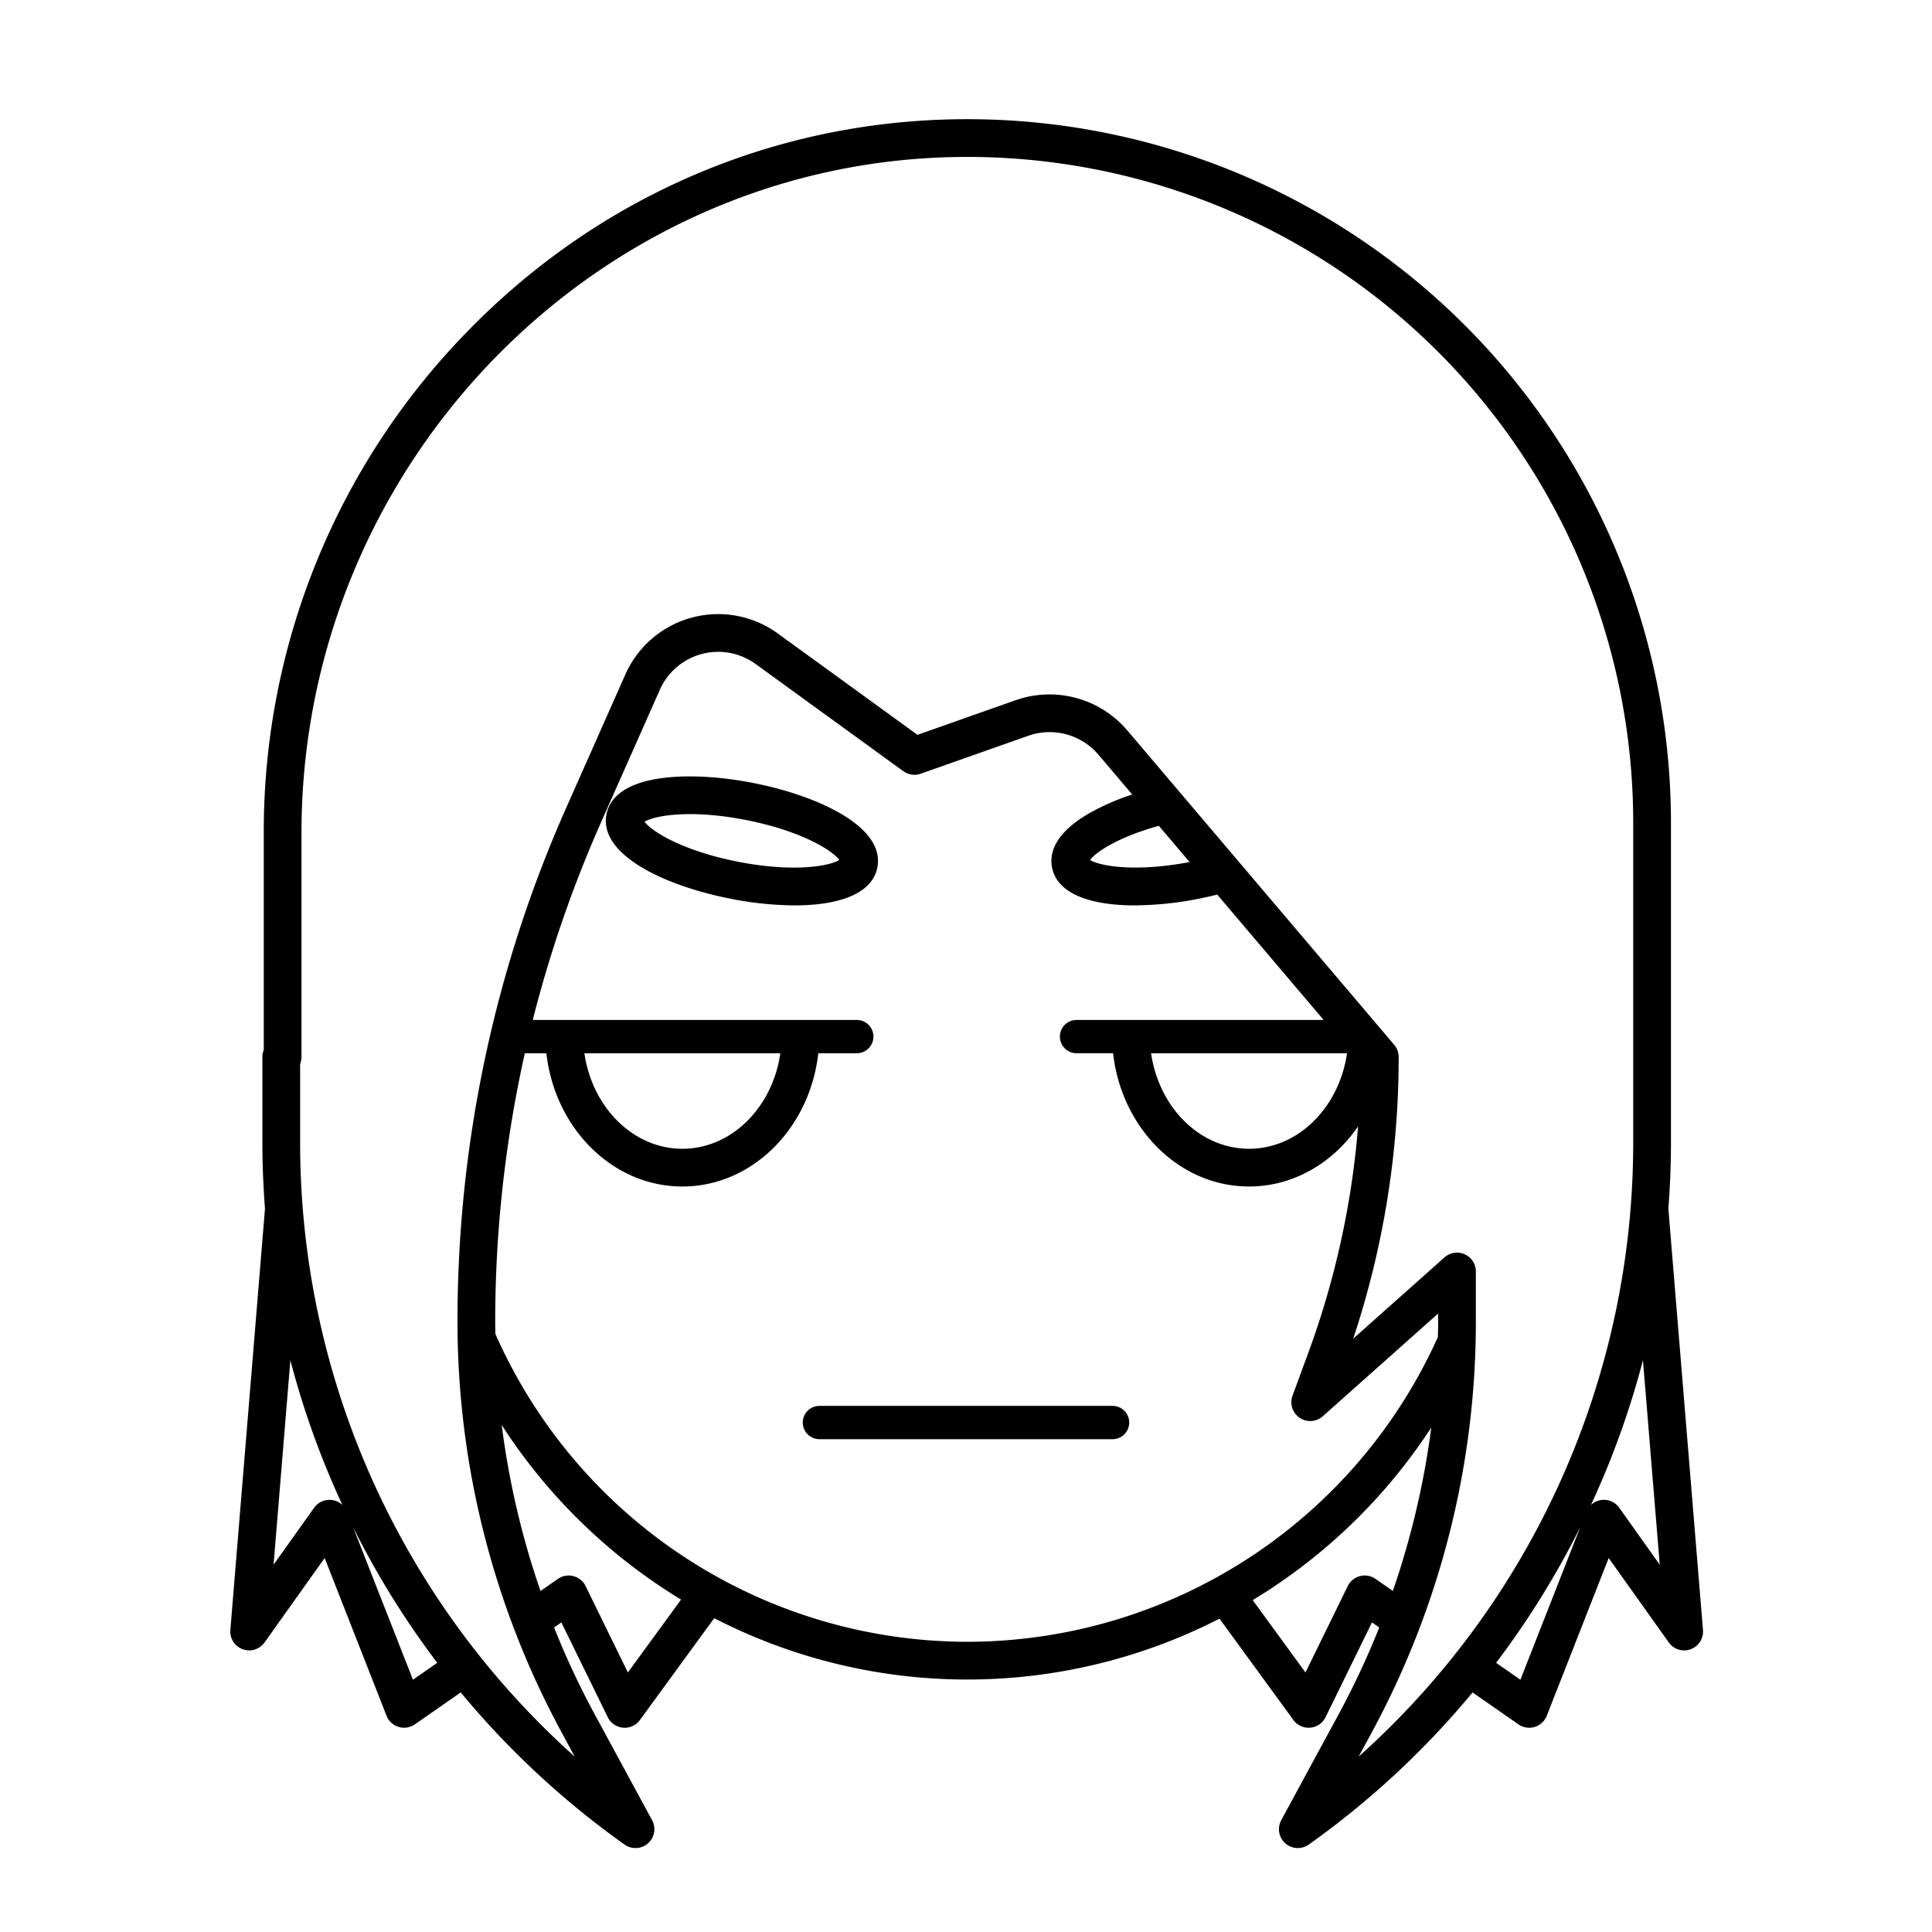 <svg xmlns="http://www.w3.org/2000/svg" viewBox="0 0 512 512"><g data-name="Layer 16"><path d="M294.845,372.575H217.158a4.413,4.413,0,0,0,0,8.826h77.687a4.413,4.413,0,0,0,0-8.826Z"/><path d="M442.134,320.292c.438-5.728.685-11.488.685-17.278V218.046A186.462,186.462,0,0,0,253.882,31.6c-49.4.642-95.732,20.775-130.45,56.688A189.638,189.638,0,0,0,69.9,220.753v57.492a4.976,4.976,0,0,0-.361,1.868v22.9c0,5.791.247,11.551.684,17.278L61.048,431.96a5,5,0,0,0,9.056,3.31l15.934-22.377,16.4,41.8a5,5,0,0,0,7.511,2.277l12.15-8.457a227.211,227.211,0,0,0,43.422,40.319,5,5,0,0,0,7.289-6.459l-15.26-28.16A216.653,216.653,0,0,1,146.84,431.3l1.927-1.341,12.291,25.111a5,5,0,0,0,4.054,2.782c.147.014.293.02.438.02a5,5,0,0,0,4.039-2.054l19.684-26.984a146.482,146.482,0,0,0,133.9.128l19.59,26.856a5,5,0,0,0,4.039,2.054c.145,0,.291-.006.438-.02a5,5,0,0,0,4.053-2.782l12.292-25.111,1.927,1.341A216.455,216.455,0,0,1,354.8,454.215l-15.26,28.159a5,5,0,0,0,7.289,6.46,227.152,227.152,0,0,0,43.422-40.319l12.15,8.457a5,5,0,0,0,7.51-2.277l16.405-41.8,15.934,22.377a5,5,0,0,0,9.057-3.31ZM87.93,397.509a5.231,5.231,0,0,0-.611-.037,5,5,0,0,0-4.072,2.1L72.5,414.661l4.45-54.18a228.481,228.481,0,0,0,13.788,38.357A5,5,0,0,0,87.93,397.509Zm21.508,47.638L93.572,404.719a228.634,228.634,0,0,0,22.3,35.948Zm56.957-1.923-11.209-22.9a5,5,0,0,0-7.347-1.9l-4.6,3.2a219.04,219.04,0,0,1-10.281-43.988,147.851,147.851,0,0,0,47.53,46.273Zm89.96-8.133h0a136.887,136.887,0,0,1-125.07-81.578c-.015-1.033-.048-2.064-.048-3.1a326.109,326.109,0,0,1,7.849-71.29H144.8c2.225,19.875,17.529,35.312,36.031,35.312s33.8-15.437,36.025-35.312h10.2a4.413,4.413,0,0,0,0-8.826H141.19a327.374,327.374,0,0,1,18.118-52.426L174.862,182.8a16.91,16.91,0,0,1,25.389-6.831L239.4,204.375a5,5,0,0,0,4.6.668l28.554-10.074a17.005,17.005,0,0,1,18.517,5l8.98,10.578a63.566,63.566,0,0,0-11.2,4.868c-9.584,5.469-10.759,10.884-10.056,14.463,1.412,7.194,10.6,10.057,21.952,10.057a89.682,89.682,0,0,0,16.952-1.767c1.656-.324,3.282-.693,4.877-1.093l28.2,33.221H285.3a4.413,4.413,0,0,0,0,8.826h9.683c2.224,19.875,17.523,35.312,36.025,35.312,11.782,0,22.266-6.261,28.9-15.94a226.512,226.512,0,0,1-13.243,60.142l-4.133,11.227a5,5,0,0,0,8.017,5.462l30.57-27.221v2.307c0,1.3-.038,2.607-.062,3.911A136.875,136.875,0,0,1,256.355,435.091ZM154.874,279.132H206.8c-2.075,14.34-12.926,25.305-25.96,25.305S156.949,293.473,154.874,279.132ZM307.1,218.853l8.151,9.6c-14.743,2.808-23.993.97-26.366-.553C290.264,225.93,296.222,221.853,307.1,218.853Zm49.871,60.28c-2.075,14.34-12.926,25.305-25.96,25.305s-23.885-10.965-25.96-25.306Zm7.55,139.285a5,5,0,0,0-7.347,1.9l-11.21,22.9-13.984-19.171A147.822,147.822,0,0,0,379.3,378.315a219.045,219.045,0,0,1-10.185,43.3Zm-4.469,47.106,3.546-6.544A228.556,228.556,0,0,0,391.12,350.415V336.96a5,5,0,0,0-8.325-3.734l-24.177,21.528a236.493,236.493,0,0,0,12.043-74.641,5,5,0,0,0-1.189-3.236L298.69,193.5a27.063,27.063,0,0,0-29.467-7.961l-26.079,9.2-37.02-26.863a26.909,26.909,0,0,0-40.4,10.87l-15.554,35.073a334.872,334.872,0,0,0-28.929,136.6,228.551,228.551,0,0,0,27.525,108.562l3.547,6.546A218.267,218.267,0,0,1,79.536,303.014V281.981a4.976,4.976,0,0,0,.361-1.868v-59.36c0-97.538,78.108-177.9,174.115-179.151A176.462,176.462,0,0,1,432.819,218.046v84.968A218.263,218.263,0,0,1,360.047,465.524Zm42.87-20.377-6.437-4.481a228.621,228.621,0,0,0,22.3-35.951Zm26.191-45.575a4.983,4.983,0,0,0-7.5-.733A228.418,228.418,0,0,0,435.4,360.48l4.45,54.181Z"/><path d="M222.456,215.419c-5.925-3.38-14.031-6.193-22.826-7.919s-17.363-2.189-24.127-1.3c-10.94,1.439-14.075,6.008-14.777,9.588-2.08,10.592,15.016,18.875,32.883,22.382a89.68,89.68,0,0,0,16.951,1.767c11.347,0,20.541-2.864,21.953-10.057C233.216,226.3,232.041,220.888,222.456,215.419ZM195.535,228.36c-15.05-2.955-23.076-8.255-24.716-10.59,2.4-1.542,11.833-3.412,26.885-.458s23.076,8.254,24.716,10.589C220.019,229.443,210.587,231.316,195.535,228.36Z"/></g></svg>